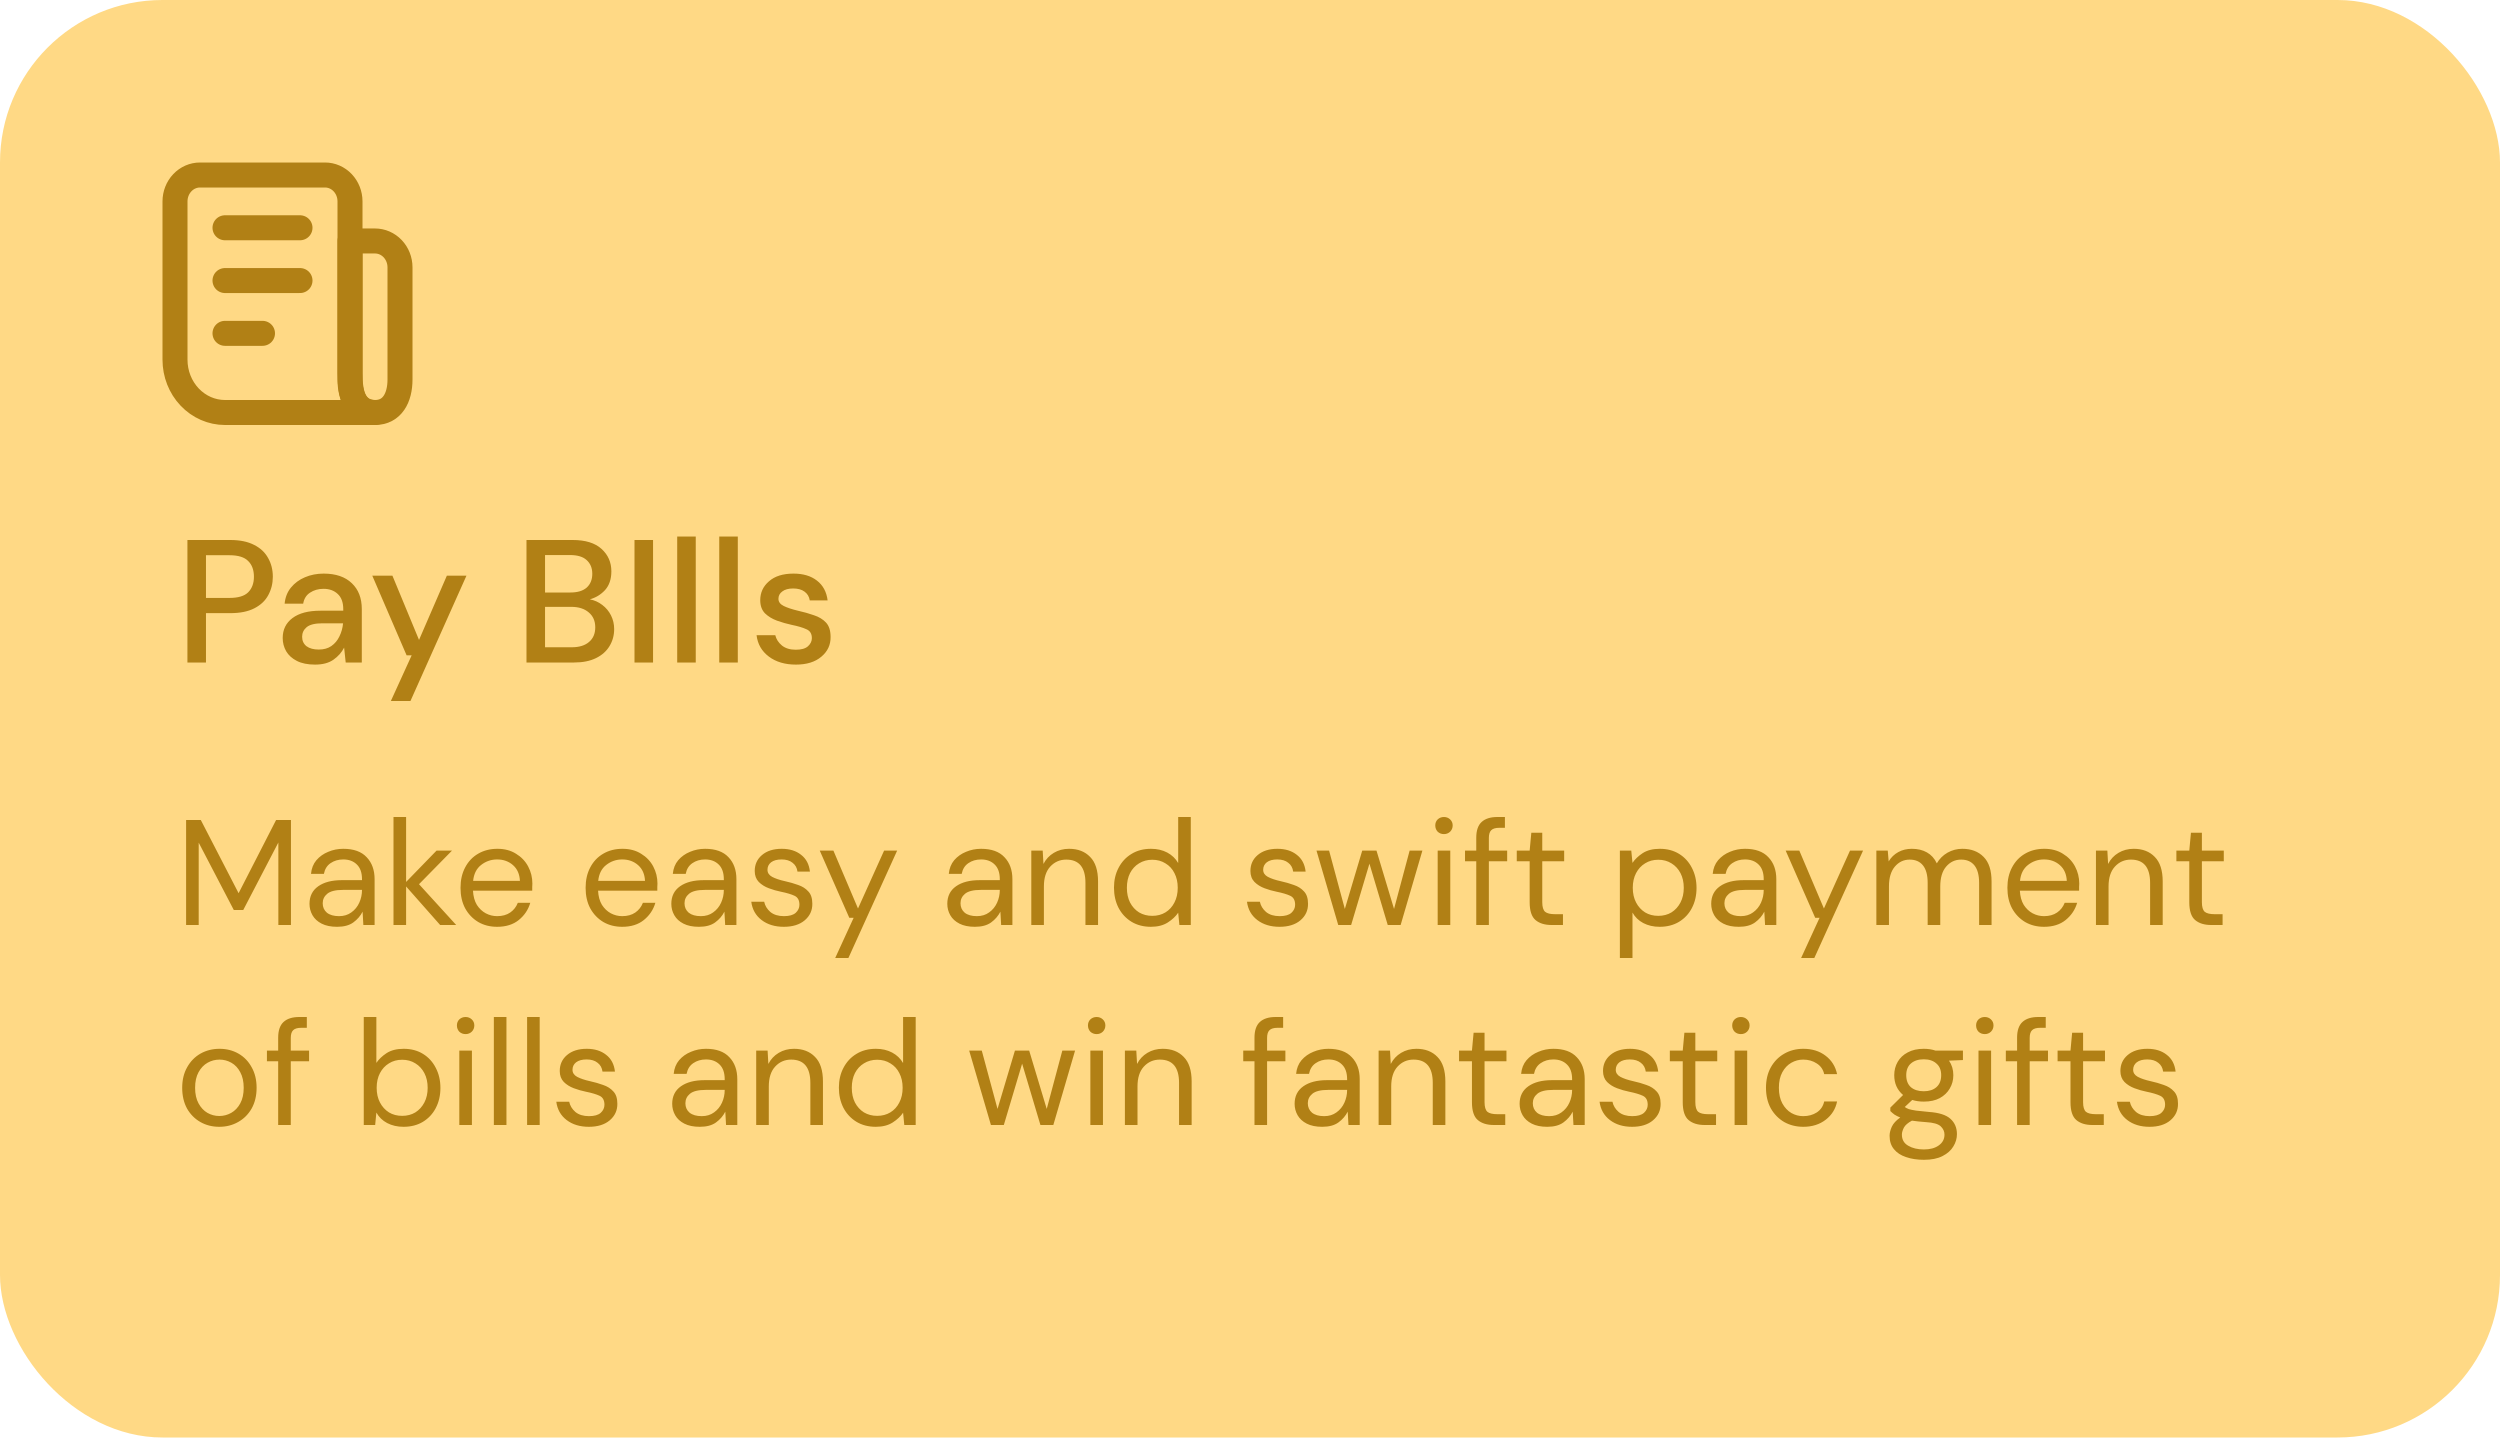 <svg width="200" height="115" viewBox="0 0 200 115" fill="none" xmlns="http://www.w3.org/2000/svg">
<rect width="200" height="115" rx="13" fill="#FFD985"/>
<path d="M30 33H18C16.939 33 15.922 32.555 15.172 31.763C14.421 30.971 14 29.898 14 28.778V16.111C14 15.551 14.211 15.014 14.586 14.618C14.961 14.222 15.47 14 16 14H26C26.53 14 27.039 14.222 27.414 14.618C27.789 15.014 28 15.551 28 16.111V29.833C28 31.582 28.343 33 30 33Z" stroke="#B18015" stroke-width="2" stroke-linecap="round" stroke-linejoin="round"/>
<path d="M32 21.389C32 20.829 31.789 20.292 31.414 19.896C31.039 19.5 30.53 19.278 30 19.278H28V30.361C28 31.818 28.62 33 30 33C31.38 33 32 31.818 32 30.361V21.389Z" stroke="#B18015" stroke-width="2" stroke-linecap="round" stroke-linejoin="round"/>
<path d="M24 22.444H18M24 18.222H18M21 26.667H18" stroke="#B18015" stroke-width="2" stroke-linecap="round"/>
<path d="M14.994 53V43.2H18.424C19.189 43.2 19.824 43.331 20.328 43.592C20.832 43.844 21.205 44.194 21.448 44.642C21.7 45.081 21.826 45.58 21.826 46.14C21.826 46.672 21.705 47.162 21.462 47.61C21.229 48.049 20.86 48.399 20.356 48.66C19.852 48.922 19.208 49.052 18.424 49.052H16.478V53H14.994ZM16.478 47.834H18.354C19.054 47.834 19.553 47.685 19.852 47.386C20.16 47.078 20.314 46.663 20.314 46.14C20.314 45.599 20.16 45.179 19.852 44.88C19.553 44.572 19.054 44.418 18.354 44.418H16.478V47.834ZM25.206 53.168C24.618 53.168 24.133 53.07 23.75 52.874C23.367 52.678 23.083 52.422 22.896 52.104C22.709 51.778 22.616 51.423 22.616 51.04C22.616 50.368 22.877 49.836 23.4 49.444C23.923 49.052 24.669 48.856 25.64 48.856H27.46V48.73C27.46 48.189 27.311 47.783 27.012 47.512C26.723 47.242 26.345 47.106 25.878 47.106C25.467 47.106 25.108 47.209 24.8 47.414C24.501 47.61 24.319 47.904 24.254 48.296H22.77C22.817 47.792 22.985 47.363 23.274 47.008C23.573 46.644 23.946 46.369 24.394 46.182C24.851 45.986 25.351 45.888 25.892 45.888C26.863 45.888 27.614 46.145 28.146 46.658C28.678 47.162 28.944 47.853 28.944 48.73V53H27.656L27.53 51.81C27.334 52.193 27.049 52.515 26.676 52.776C26.303 53.038 25.813 53.168 25.206 53.168ZM25.5 51.964C25.901 51.964 26.237 51.871 26.508 51.684C26.788 51.488 27.003 51.231 27.152 50.914C27.311 50.597 27.409 50.247 27.446 49.864H25.794C25.206 49.864 24.786 49.967 24.534 50.172C24.291 50.377 24.17 50.634 24.17 50.942C24.17 51.26 24.287 51.511 24.52 51.698C24.763 51.876 25.089 51.964 25.5 51.964ZM31.268 56.08L32.934 52.426H32.528L29.784 46.056H31.394L33.522 51.194L35.748 46.056H37.316L32.836 56.08H31.268ZM42.119 53V43.2H45.815C46.832 43.2 47.602 43.438 48.125 43.914C48.648 44.39 48.909 44.987 48.909 45.706C48.909 46.331 48.741 46.831 48.405 47.204C48.069 47.568 47.663 47.816 47.187 47.946C47.56 48.021 47.892 48.17 48.181 48.394C48.48 48.618 48.713 48.898 48.881 49.234C49.049 49.57 49.133 49.934 49.133 50.326C49.133 50.83 49.007 51.288 48.755 51.698C48.512 52.099 48.153 52.417 47.677 52.65C47.201 52.883 46.618 53 45.927 53H42.119ZM43.603 47.4H45.633C46.202 47.4 46.636 47.27 46.935 47.008C47.234 46.737 47.383 46.369 47.383 45.902C47.383 45.445 47.234 45.081 46.935 44.81C46.646 44.539 46.202 44.404 45.605 44.404H43.603V47.4ZM43.603 51.782H45.731C46.328 51.782 46.79 51.642 47.117 51.362C47.453 51.082 47.621 50.69 47.621 50.186C47.621 49.682 47.448 49.285 47.103 48.996C46.758 48.697 46.291 48.548 45.703 48.548H43.603V51.782ZM50.76 53V43.2H52.244V53H50.76ZM54.176 53V42.92H55.66V53H54.176ZM57.54 53V42.92H59.024V53H57.54ZM63.675 53.168C62.797 53.168 62.074 52.953 61.505 52.524C60.935 52.095 60.609 51.526 60.525 50.816H62.023C62.097 51.133 62.275 51.409 62.555 51.642C62.835 51.866 63.203 51.978 63.661 51.978C64.109 51.978 64.436 51.885 64.641 51.698C64.846 51.511 64.949 51.297 64.949 51.054C64.949 50.7 64.804 50.462 64.515 50.34C64.235 50.209 63.843 50.093 63.339 49.99C62.947 49.906 62.555 49.794 62.163 49.654C61.78 49.514 61.458 49.318 61.197 49.066C60.945 48.805 60.819 48.455 60.819 48.016C60.819 47.41 61.052 46.906 61.519 46.504C61.986 46.093 62.639 45.888 63.479 45.888C64.254 45.888 64.879 46.075 65.355 46.448C65.84 46.822 66.125 47.349 66.209 48.03H64.781C64.734 47.731 64.594 47.498 64.361 47.33C64.137 47.162 63.834 47.078 63.451 47.078C63.078 47.078 62.788 47.157 62.583 47.316C62.377 47.465 62.275 47.661 62.275 47.904C62.275 48.147 62.415 48.338 62.695 48.478C62.984 48.618 63.362 48.744 63.829 48.856C64.296 48.959 64.725 49.08 65.117 49.22C65.518 49.351 65.84 49.547 66.083 49.808C66.326 50.069 66.447 50.452 66.447 50.956C66.456 51.591 66.209 52.118 65.705 52.538C65.21 52.958 64.534 53.168 63.675 53.168Z" fill="#B18015"/>
<path d="M14.888 74V65.6H16.064L19.088 71.456L22.088 65.6H23.276V74H22.268V67.4L19.46 72.8H18.704L15.896 67.412V74H14.888ZM26.968 74.144C26.472 74.144 26.06 74.06 25.732 73.892C25.404 73.724 25.16 73.5 25 73.22C24.84 72.94 24.76 72.636 24.76 72.308C24.76 71.7 24.992 71.232 25.456 70.904C25.92 70.576 26.552 70.412 27.352 70.412H28.96V70.34C28.96 69.82 28.824 69.428 28.552 69.164C28.28 68.892 27.916 68.756 27.46 68.756C27.068 68.756 26.728 68.856 26.44 69.056C26.16 69.248 25.984 69.532 25.912 69.908H24.88C24.92 69.476 25.064 69.112 25.312 68.816C25.568 68.52 25.884 68.296 26.26 68.144C26.636 67.984 27.036 67.904 27.46 67.904C28.292 67.904 28.916 68.128 29.332 68.576C29.756 69.016 29.968 69.604 29.968 70.34V74H29.068L29.008 72.932C28.84 73.268 28.592 73.556 28.264 73.796C27.944 74.028 27.512 74.144 26.968 74.144ZM27.124 73.292C27.508 73.292 27.836 73.192 28.108 72.992C28.388 72.792 28.6 72.532 28.744 72.212C28.888 71.892 28.96 71.556 28.96 71.204V71.192H27.436C26.844 71.192 26.424 71.296 26.176 71.504C25.936 71.704 25.816 71.956 25.816 72.26C25.816 72.572 25.928 72.824 26.152 73.016C26.384 73.2 26.708 73.292 27.124 73.292ZM31.48 74V65.36H32.488V70.556L34.924 68.048H36.16L33.52 70.736L36.496 74H35.212L32.488 70.916V74H31.48ZM39.77 74.144C39.202 74.144 38.698 74.016 38.258 73.76C37.818 73.496 37.47 73.132 37.214 72.668C36.966 72.204 36.842 71.656 36.842 71.024C36.842 70.4 36.966 69.856 37.214 69.392C37.462 68.92 37.806 68.556 38.246 68.3C38.694 68.036 39.21 67.904 39.794 67.904C40.37 67.904 40.866 68.036 41.282 68.3C41.706 68.556 42.03 68.896 42.254 69.32C42.478 69.744 42.59 70.2 42.59 70.688C42.59 70.776 42.586 70.864 42.578 70.952C42.578 71.04 42.578 71.14 42.578 71.252H37.838C37.862 71.708 37.966 72.088 38.15 72.392C38.342 72.688 38.578 72.912 38.858 73.064C39.146 73.216 39.45 73.292 39.77 73.292C40.186 73.292 40.534 73.196 40.814 73.004C41.094 72.812 41.298 72.552 41.426 72.224H42.422C42.262 72.776 41.954 73.236 41.498 73.604C41.05 73.964 40.474 74.144 39.77 74.144ZM39.77 68.756C39.29 68.756 38.862 68.904 38.486 69.2C38.118 69.488 37.906 69.912 37.85 70.472H41.594C41.57 69.936 41.386 69.516 41.042 69.212C40.698 68.908 40.274 68.756 39.77 68.756ZM49.777 74.144C49.209 74.144 48.705 74.016 48.265 73.76C47.825 73.496 47.477 73.132 47.221 72.668C46.973 72.204 46.849 71.656 46.849 71.024C46.849 70.4 46.973 69.856 47.221 69.392C47.469 68.92 47.813 68.556 48.253 68.3C48.701 68.036 49.217 67.904 49.801 67.904C50.377 67.904 50.873 68.036 51.289 68.3C51.713 68.556 52.037 68.896 52.261 69.32C52.485 69.744 52.597 70.2 52.597 70.688C52.597 70.776 52.593 70.864 52.585 70.952C52.585 71.04 52.585 71.14 52.585 71.252H47.845C47.869 71.708 47.973 72.088 48.157 72.392C48.349 72.688 48.585 72.912 48.865 73.064C49.153 73.216 49.457 73.292 49.777 73.292C50.193 73.292 50.541 73.196 50.821 73.004C51.101 72.812 51.305 72.552 51.433 72.224H52.429C52.269 72.776 51.961 73.236 51.505 73.604C51.057 73.964 50.481 74.144 49.777 74.144ZM49.777 68.756C49.297 68.756 48.869 68.904 48.493 69.2C48.125 69.488 47.913 69.912 47.857 70.472H51.601C51.577 69.936 51.393 69.516 51.049 69.212C50.705 68.908 50.281 68.756 49.777 68.756ZM55.913 74.144C55.417 74.144 55.005 74.06 54.678 73.892C54.349 73.724 54.105 73.5 53.946 73.22C53.785 72.94 53.706 72.636 53.706 72.308C53.706 71.7 53.938 71.232 54.401 70.904C54.865 70.576 55.498 70.412 56.297 70.412H57.906V70.34C57.906 69.82 57.77 69.428 57.498 69.164C57.225 68.892 56.861 68.756 56.406 68.756C56.014 68.756 55.673 68.856 55.386 69.056C55.105 69.248 54.929 69.532 54.858 69.908H53.825C53.865 69.476 54.01 69.112 54.258 68.816C54.514 68.52 54.83 68.296 55.206 68.144C55.581 67.984 55.981 67.904 56.406 67.904C57.237 67.904 57.861 68.128 58.278 68.576C58.702 69.016 58.913 69.604 58.913 70.34V74H58.014L57.953 72.932C57.785 73.268 57.538 73.556 57.209 73.796C56.889 74.028 56.458 74.144 55.913 74.144ZM56.069 73.292C56.453 73.292 56.782 73.192 57.053 72.992C57.334 72.792 57.545 72.532 57.69 72.212C57.834 71.892 57.906 71.556 57.906 71.204V71.192H56.382C55.789 71.192 55.37 71.296 55.121 71.504C54.882 71.704 54.761 71.956 54.761 72.26C54.761 72.572 54.873 72.824 55.097 73.016C55.33 73.2 55.654 73.292 56.069 73.292ZM62.706 74.144C61.994 74.144 61.402 73.964 60.93 73.604C60.458 73.244 60.182 72.756 60.102 72.14H61.134C61.198 72.452 61.362 72.724 61.626 72.956C61.898 73.18 62.262 73.292 62.718 73.292C63.142 73.292 63.454 73.204 63.654 73.028C63.854 72.844 63.954 72.628 63.954 72.38C63.954 72.02 63.822 71.78 63.558 71.66C63.302 71.54 62.938 71.432 62.466 71.336C62.146 71.272 61.826 71.18 61.506 71.06C61.186 70.94 60.918 70.772 60.702 70.556C60.486 70.332 60.378 70.04 60.378 69.68C60.378 69.16 60.57 68.736 60.954 68.408C61.346 68.072 61.874 67.904 62.538 67.904C63.17 67.904 63.686 68.064 64.086 68.384C64.494 68.696 64.73 69.144 64.794 69.728H63.798C63.758 69.424 63.626 69.188 63.402 69.02C63.186 68.844 62.894 68.756 62.526 68.756C62.166 68.756 61.886 68.832 61.686 68.984C61.494 69.136 61.398 69.336 61.398 69.584C61.398 69.824 61.522 70.012 61.77 70.148C62.026 70.284 62.37 70.4 62.802 70.496C63.17 70.576 63.518 70.676 63.846 70.796C64.182 70.908 64.454 71.08 64.662 71.312C64.878 71.536 64.986 71.864 64.986 72.296C64.994 72.832 64.79 73.276 64.374 73.628C63.966 73.972 63.41 74.144 62.706 74.144ZM66.816 76.64L68.292 73.424H67.944L65.58 68.048H66.672L68.64 72.68L70.728 68.048H71.772L67.872 76.64H66.816ZM77.992 74.144C77.496 74.144 77.084 74.06 76.756 73.892C76.428 73.724 76.184 73.5 76.024 73.22C75.864 72.94 75.784 72.636 75.784 72.308C75.784 71.7 76.016 71.232 76.48 70.904C76.944 70.576 77.576 70.412 78.376 70.412H79.984V70.34C79.984 69.82 79.848 69.428 79.576 69.164C79.304 68.892 78.94 68.756 78.484 68.756C78.092 68.756 77.752 68.856 77.464 69.056C77.184 69.248 77.008 69.532 76.936 69.908H75.904C75.944 69.476 76.088 69.112 76.336 68.816C76.592 68.52 76.908 68.296 77.284 68.144C77.66 67.984 78.06 67.904 78.484 67.904C79.316 67.904 79.94 68.128 80.356 68.576C80.78 69.016 80.992 69.604 80.992 70.34V74H80.092L80.032 72.932C79.864 73.268 79.616 73.556 79.288 73.796C78.968 74.028 78.536 74.144 77.992 74.144ZM78.148 73.292C78.532 73.292 78.86 73.192 79.132 72.992C79.412 72.792 79.624 72.532 79.768 72.212C79.912 71.892 79.984 71.556 79.984 71.204V71.192H78.46C77.868 71.192 77.448 71.296 77.2 71.504C76.96 71.704 76.84 71.956 76.84 72.26C76.84 72.572 76.952 72.824 77.176 73.016C77.408 73.2 77.732 73.292 78.148 73.292ZM82.504 74V68.048H83.416L83.476 69.116C83.668 68.74 83.944 68.444 84.304 68.228C84.664 68.012 85.072 67.904 85.528 67.904C86.232 67.904 86.792 68.12 87.208 68.552C87.632 68.976 87.844 69.632 87.844 70.52V74H86.836V70.628C86.836 69.388 86.324 68.768 85.3 68.768C84.788 68.768 84.36 68.956 84.016 69.332C83.68 69.7 83.512 70.228 83.512 70.916V74H82.504ZM92.071 74.144C91.479 74.144 90.959 74.008 90.511 73.736C90.071 73.464 89.727 73.092 89.479 72.62C89.239 72.148 89.119 71.612 89.119 71.012C89.119 70.412 89.243 69.88 89.491 69.416C89.739 68.944 90.083 68.576 90.523 68.312C90.963 68.04 91.483 67.904 92.083 67.904C92.571 67.904 93.003 68.004 93.379 68.204C93.755 68.404 94.047 68.684 94.255 69.044V65.36H95.263V74H94.351L94.255 73.016C94.063 73.304 93.787 73.564 93.427 73.796C93.067 74.028 92.615 74.144 92.071 74.144ZM92.179 73.268C92.579 73.268 92.931 73.176 93.235 72.992C93.547 72.8 93.787 72.536 93.955 72.2C94.131 71.864 94.219 71.472 94.219 71.024C94.219 70.576 94.131 70.184 93.955 69.848C93.787 69.512 93.547 69.252 93.235 69.068C92.931 68.876 92.579 68.78 92.179 68.78C91.787 68.78 91.435 68.876 91.123 69.068C90.819 69.252 90.579 69.512 90.403 69.848C90.235 70.184 90.151 70.576 90.151 71.024C90.151 71.472 90.235 71.864 90.403 72.2C90.579 72.536 90.819 72.8 91.123 72.992C91.435 73.176 91.787 73.268 92.179 73.268ZM102.362 74.144C101.65 74.144 101.058 73.964 100.586 73.604C100.114 73.244 99.838 72.756 99.758 72.14H100.79C100.854 72.452 101.018 72.724 101.282 72.956C101.554 73.18 101.918 73.292 102.374 73.292C102.798 73.292 103.11 73.204 103.31 73.028C103.51 72.844 103.61 72.628 103.61 72.38C103.61 72.02 103.478 71.78 103.214 71.66C102.958 71.54 102.594 71.432 102.122 71.336C101.802 71.272 101.482 71.18 101.162 71.06C100.842 70.94 100.574 70.772 100.358 70.556C100.142 70.332 100.034 70.04 100.034 69.68C100.034 69.16 100.226 68.736 100.61 68.408C101.002 68.072 101.53 67.904 102.194 67.904C102.826 67.904 103.342 68.064 103.742 68.384C104.15 68.696 104.386 69.144 104.45 69.728H103.454C103.414 69.424 103.282 69.188 103.058 69.02C102.842 68.844 102.55 68.756 102.182 68.756C101.822 68.756 101.542 68.832 101.342 68.984C101.15 69.136 101.054 69.336 101.054 69.584C101.054 69.824 101.178 70.012 101.426 70.148C101.682 70.284 102.026 70.4 102.458 70.496C102.826 70.576 103.174 70.676 103.502 70.796C103.838 70.908 104.11 71.08 104.318 71.312C104.534 71.536 104.642 71.864 104.642 72.296C104.65 72.832 104.446 73.276 104.03 73.628C103.622 73.972 103.066 74.144 102.362 74.144ZM107.059 74L105.319 68.048H106.327L107.587 72.716L108.979 68.048H110.119L111.523 72.716L112.771 68.048H113.791L112.051 74H111.019L109.555 69.092L108.091 74H107.059ZM115.518 66.728C115.318 66.728 115.15 66.664 115.014 66.536C114.886 66.4 114.822 66.232 114.822 66.032C114.822 65.84 114.886 65.68 115.014 65.552C115.15 65.424 115.318 65.36 115.518 65.36C115.71 65.36 115.874 65.424 116.01 65.552C116.146 65.68 116.214 65.84 116.214 66.032C116.214 66.232 116.146 66.4 116.01 66.536C115.874 66.664 115.71 66.728 115.518 66.728ZM115.014 74V68.048H116.022V74H115.014ZM118.101 74V68.9H117.201V68.048H118.101V67.016C118.101 66.44 118.245 66.02 118.533 65.756C118.821 65.492 119.241 65.36 119.793 65.36H120.393V66.224H119.949C119.645 66.224 119.429 66.288 119.301 66.416C119.173 66.536 119.109 66.744 119.109 67.04V68.048H120.573V68.9H119.109V74H118.101ZM124.125 74C123.581 74 123.153 73.868 122.841 73.604C122.529 73.34 122.373 72.864 122.373 72.176V68.9H121.341V68.048H122.373L122.505 66.62H123.381V68.048H125.133V68.9H123.381V72.176C123.381 72.552 123.457 72.808 123.609 72.944C123.761 73.072 124.029 73.136 124.413 73.136H125.037V74H124.125ZM129.59 76.64V68.048H130.502L130.598 69.032C130.79 68.744 131.062 68.484 131.414 68.252C131.774 68.02 132.23 67.904 132.782 67.904C133.374 67.904 133.89 68.04 134.33 68.312C134.77 68.584 135.11 68.956 135.35 69.428C135.598 69.9 135.722 70.436 135.722 71.036C135.722 71.636 135.598 72.172 135.35 72.644C135.11 73.108 134.766 73.476 134.318 73.748C133.878 74.012 133.362 74.144 132.77 74.144C132.282 74.144 131.846 74.044 131.462 73.844C131.086 73.644 130.798 73.364 130.598 73.004V76.64H129.59ZM132.662 73.268C133.062 73.268 133.414 73.176 133.718 72.992C134.022 72.8 134.262 72.536 134.438 72.2C134.614 71.864 134.702 71.472 134.702 71.024C134.702 70.576 134.614 70.184 134.438 69.848C134.262 69.512 134.022 69.252 133.718 69.068C133.414 68.876 133.062 68.78 132.662 68.78C132.262 68.78 131.91 68.876 131.606 69.068C131.302 69.252 131.062 69.512 130.886 69.848C130.71 70.184 130.622 70.576 130.622 71.024C130.622 71.472 130.71 71.864 130.886 72.2C131.062 72.536 131.302 72.8 131.606 72.992C131.91 73.176 132.262 73.268 132.662 73.268ZM139.105 74.144C138.609 74.144 138.197 74.06 137.869 73.892C137.541 73.724 137.297 73.5 137.137 73.22C136.977 72.94 136.897 72.636 136.897 72.308C136.897 71.7 137.129 71.232 137.593 70.904C138.057 70.576 138.689 70.412 139.489 70.412H141.097V70.34C141.097 69.82 140.961 69.428 140.689 69.164C140.417 68.892 140.053 68.756 139.597 68.756C139.205 68.756 138.865 68.856 138.577 69.056C138.297 69.248 138.121 69.532 138.049 69.908H137.017C137.057 69.476 137.201 69.112 137.449 68.816C137.705 68.52 138.021 68.296 138.397 68.144C138.773 67.984 139.173 67.904 139.597 67.904C140.429 67.904 141.053 68.128 141.469 68.576C141.893 69.016 142.105 69.604 142.105 70.34V74H141.205L141.145 72.932C140.977 73.268 140.729 73.556 140.401 73.796C140.081 74.028 139.649 74.144 139.105 74.144ZM139.261 73.292C139.645 73.292 139.973 73.192 140.245 72.992C140.525 72.792 140.737 72.532 140.881 72.212C141.025 71.892 141.097 71.556 141.097 71.204V71.192H139.573C138.981 71.192 138.561 71.296 138.313 71.504C138.073 71.704 137.953 71.956 137.953 72.26C137.953 72.572 138.065 72.824 138.289 73.016C138.521 73.2 138.845 73.292 139.261 73.292ZM144.089 76.64L145.565 73.424H145.217L142.853 68.048H143.945L145.913 72.68L148.001 68.048H149.045L145.145 76.64H144.089ZM150.109 74V68.048H151.021L151.093 68.912C151.285 68.592 151.541 68.344 151.861 68.168C152.181 67.992 152.541 67.904 152.941 67.904C153.413 67.904 153.817 68 154.153 68.192C154.497 68.384 154.761 68.676 154.945 69.068C155.153 68.708 155.437 68.424 155.797 68.216C156.165 68.008 156.561 67.904 156.985 67.904C157.697 67.904 158.265 68.12 158.689 68.552C159.113 68.976 159.325 69.632 159.325 70.52V74H158.329V70.628C158.329 70.012 158.205 69.548 157.957 69.236C157.709 68.924 157.353 68.768 156.889 68.768C156.409 68.768 156.009 68.956 155.689 69.332C155.377 69.7 155.221 70.228 155.221 70.916V74H154.213V70.628C154.213 70.012 154.089 69.548 153.841 69.236C153.593 68.924 153.237 68.768 152.773 68.768C152.301 68.768 151.905 68.956 151.585 69.332C151.273 69.7 151.117 70.228 151.117 70.916V74H150.109ZM163.52 74.144C162.952 74.144 162.448 74.016 162.008 73.76C161.568 73.496 161.22 73.132 160.964 72.668C160.716 72.204 160.592 71.656 160.592 71.024C160.592 70.4 160.716 69.856 160.964 69.392C161.212 68.92 161.556 68.556 161.996 68.3C162.444 68.036 162.96 67.904 163.544 67.904C164.12 67.904 164.616 68.036 165.032 68.3C165.456 68.556 165.78 68.896 166.004 69.32C166.228 69.744 166.34 70.2 166.34 70.688C166.34 70.776 166.336 70.864 166.328 70.952C166.328 71.04 166.328 71.14 166.328 71.252H161.588C161.612 71.708 161.716 72.088 161.9 72.392C162.092 72.688 162.328 72.912 162.608 73.064C162.896 73.216 163.2 73.292 163.52 73.292C163.936 73.292 164.284 73.196 164.564 73.004C164.844 72.812 165.048 72.552 165.176 72.224H166.172C166.012 72.776 165.704 73.236 165.248 73.604C164.8 73.964 164.224 74.144 163.52 74.144ZM163.52 68.756C163.04 68.756 162.612 68.904 162.236 69.2C161.868 69.488 161.656 69.912 161.6 70.472H165.344C165.32 69.936 165.136 69.516 164.792 69.212C164.448 68.908 164.024 68.756 163.52 68.756ZM167.676 74V68.048H168.588L168.648 69.116C168.84 68.74 169.116 68.444 169.476 68.228C169.836 68.012 170.244 67.904 170.7 67.904C171.404 67.904 171.964 68.12 172.38 68.552C172.804 68.976 173.016 69.632 173.016 70.52V74H172.008V70.628C172.008 69.388 171.496 68.768 170.472 68.768C169.96 68.768 169.532 68.956 169.188 69.332C168.852 69.7 168.684 70.228 168.684 70.916V74H167.676ZM176.895 74C176.351 74 175.923 73.868 175.611 73.604C175.299 73.34 175.143 72.864 175.143 72.176V68.9H174.111V68.048H175.143L175.275 66.62H176.151V68.048H177.903V68.9H176.151V72.176C176.151 72.552 176.227 72.808 176.379 72.944C176.531 73.072 176.799 73.136 177.183 73.136H177.807V74H176.895ZM17.54 90.144C16.98 90.144 16.476 90.016 16.028 89.76C15.58 89.504 15.224 89.144 14.96 88.68C14.704 88.208 14.576 87.656 14.576 87.024C14.576 86.392 14.708 85.844 14.972 85.38C15.236 84.908 15.592 84.544 16.04 84.288C16.496 84.032 17.004 83.904 17.564 83.904C18.124 83.904 18.628 84.032 19.076 84.288C19.524 84.544 19.876 84.908 20.132 85.38C20.396 85.844 20.528 86.392 20.528 87.024C20.528 87.656 20.396 88.208 20.132 88.68C19.868 89.144 19.508 89.504 19.052 89.76C18.604 90.016 18.1 90.144 17.54 90.144ZM17.54 89.28C17.884 89.28 18.204 89.196 18.5 89.028C18.796 88.86 19.036 88.608 19.22 88.272C19.404 87.936 19.496 87.52 19.496 87.024C19.496 86.528 19.404 86.112 19.22 85.776C19.044 85.44 18.808 85.188 18.512 85.02C18.216 84.852 17.9 84.768 17.564 84.768C17.22 84.768 16.9 84.852 16.604 85.02C16.308 85.188 16.068 85.44 15.884 85.776C15.7 86.112 15.608 86.528 15.608 87.024C15.608 87.52 15.7 87.936 15.884 88.272C16.068 88.608 16.304 88.86 16.592 89.028C16.888 89.196 17.204 89.28 17.54 89.28ZM22.254 90V84.9H21.354V84.048H22.254V83.016C22.254 82.44 22.398 82.02 22.686 81.756C22.974 81.492 23.394 81.36 23.946 81.36H24.546V82.224H24.102C23.798 82.224 23.582 82.288 23.454 82.416C23.326 82.536 23.262 82.744 23.262 83.04V84.048H24.726V84.9H23.262V90H22.254ZM32.281 90.144C31.793 90.144 31.357 90.044 30.973 89.844C30.597 89.644 30.309 89.364 30.109 89.004L30.013 90H29.101V81.36H30.109V85.032C30.301 84.744 30.573 84.484 30.925 84.252C31.285 84.02 31.741 83.904 32.293 83.904C32.885 83.904 33.401 84.04 33.841 84.312C34.281 84.584 34.621 84.956 34.861 85.428C35.109 85.9 35.233 86.436 35.233 87.036C35.233 87.636 35.109 88.172 34.861 88.644C34.621 89.108 34.277 89.476 33.829 89.748C33.389 90.012 32.873 90.144 32.281 90.144ZM32.173 89.268C32.573 89.268 32.925 89.176 33.229 88.992C33.533 88.8 33.773 88.536 33.949 88.2C34.125 87.864 34.213 87.472 34.213 87.024C34.213 86.576 34.125 86.184 33.949 85.848C33.773 85.512 33.533 85.252 33.229 85.068C32.925 84.876 32.573 84.78 32.173 84.78C31.773 84.78 31.421 84.876 31.117 85.068C30.813 85.252 30.573 85.512 30.397 85.848C30.221 86.184 30.133 86.576 30.133 87.024C30.133 87.472 30.221 87.864 30.397 88.2C30.573 88.536 30.813 88.8 31.117 88.992C31.421 89.176 31.773 89.268 32.173 89.268ZM37.249 82.728C37.049 82.728 36.881 82.664 36.745 82.536C36.617 82.4 36.553 82.232 36.553 82.032C36.553 81.84 36.617 81.68 36.745 81.552C36.881 81.424 37.049 81.36 37.249 81.36C37.441 81.36 37.605 81.424 37.741 81.552C37.877 81.68 37.945 81.84 37.945 82.032C37.945 82.232 37.877 82.4 37.741 82.536C37.605 82.664 37.441 82.728 37.249 82.728ZM36.745 90V84.048H37.753V90H36.745ZM39.508 90V81.36H40.516V90H39.508ZM42.168 90V81.36H43.176V90H42.168ZM47.108 90.144C46.396 90.144 45.804 89.964 45.332 89.604C44.86 89.244 44.584 88.756 44.504 88.14H45.536C45.6 88.452 45.764 88.724 46.028 88.956C46.3 89.18 46.664 89.292 47.12 89.292C47.544 89.292 47.856 89.204 48.056 89.028C48.256 88.844 48.356 88.628 48.356 88.38C48.356 88.02 48.224 87.78 47.96 87.66C47.704 87.54 47.34 87.432 46.868 87.336C46.548 87.272 46.228 87.18 45.908 87.06C45.588 86.94 45.32 86.772 45.104 86.556C44.888 86.332 44.78 86.04 44.78 85.68C44.78 85.16 44.972 84.736 45.356 84.408C45.748 84.072 46.276 83.904 46.94 83.904C47.572 83.904 48.088 84.064 48.488 84.384C48.896 84.696 49.132 85.144 49.196 85.728H48.2C48.16 85.424 48.028 85.188 47.804 85.02C47.588 84.844 47.296 84.756 46.928 84.756C46.568 84.756 46.288 84.832 46.088 84.984C45.896 85.136 45.8 85.336 45.8 85.584C45.8 85.824 45.924 86.012 46.172 86.148C46.428 86.284 46.772 86.4 47.204 86.496C47.572 86.576 47.92 86.676 48.248 86.796C48.584 86.908 48.856 87.08 49.064 87.312C49.28 87.536 49.388 87.864 49.388 88.296C49.396 88.832 49.192 89.276 48.776 89.628C48.368 89.972 47.812 90.144 47.108 90.144ZM55.984 90.144C55.488 90.144 55.076 90.06 54.748 89.892C54.42 89.724 54.176 89.5 54.016 89.22C53.856 88.94 53.776 88.636 53.776 88.308C53.776 87.7 54.008 87.232 54.472 86.904C54.936 86.576 55.568 86.412 56.368 86.412H57.976V86.34C57.976 85.82 57.84 85.428 57.568 85.164C57.296 84.892 56.932 84.756 56.476 84.756C56.084 84.756 55.744 84.856 55.456 85.056C55.176 85.248 55 85.532 54.928 85.908H53.896C53.936 85.476 54.08 85.112 54.328 84.816C54.584 84.52 54.9 84.296 55.276 84.144C55.652 83.984 56.052 83.904 56.476 83.904C57.308 83.904 57.932 84.128 58.348 84.576C58.772 85.016 58.984 85.604 58.984 86.34V90H58.084L58.024 88.932C57.856 89.268 57.608 89.556 57.28 89.796C56.96 90.028 56.528 90.144 55.984 90.144ZM56.14 89.292C56.524 89.292 56.852 89.192 57.124 88.992C57.404 88.792 57.616 88.532 57.76 88.212C57.904 87.892 57.976 87.556 57.976 87.204V87.192H56.452C55.86 87.192 55.44 87.296 55.192 87.504C54.952 87.704 54.832 87.956 54.832 88.26C54.832 88.572 54.944 88.824 55.168 89.016C55.4 89.2 55.724 89.292 56.14 89.292ZM60.496 90V84.048H61.408L61.468 85.116C61.66 84.74 61.936 84.444 62.296 84.228C62.656 84.012 63.064 83.904 63.52 83.904C64.224 83.904 64.784 84.12 65.2 84.552C65.624 84.976 65.836 85.632 65.836 86.52V90H64.828V86.628C64.828 85.388 64.316 84.768 63.292 84.768C62.78 84.768 62.352 84.956 62.008 85.332C61.672 85.7 61.504 86.228 61.504 86.916V90H60.496ZM70.063 90.144C69.471 90.144 68.951 90.008 68.503 89.736C68.063 89.464 67.719 89.092 67.471 88.62C67.231 88.148 67.111 87.612 67.111 87.012C67.111 86.412 67.235 85.88 67.483 85.416C67.731 84.944 68.075 84.576 68.515 84.312C68.955 84.04 69.475 83.904 70.075 83.904C70.563 83.904 70.995 84.004 71.371 84.204C71.747 84.404 72.039 84.684 72.247 85.044V81.36H73.255V90H72.343L72.247 89.016C72.055 89.304 71.779 89.564 71.419 89.796C71.059 90.028 70.607 90.144 70.063 90.144ZM70.171 89.268C70.571 89.268 70.923 89.176 71.227 88.992C71.539 88.8 71.779 88.536 71.947 88.2C72.123 87.864 72.211 87.472 72.211 87.024C72.211 86.576 72.123 86.184 71.947 85.848C71.779 85.512 71.539 85.252 71.227 85.068C70.923 84.876 70.571 84.78 70.171 84.78C69.779 84.78 69.427 84.876 69.115 85.068C68.811 85.252 68.571 85.512 68.395 85.848C68.227 86.184 68.143 86.576 68.143 87.024C68.143 87.472 68.227 87.864 68.395 88.2C68.571 88.536 68.811 88.8 69.115 88.992C69.427 89.176 69.779 89.268 70.171 89.268ZM79.274 90L77.534 84.048H78.542L79.802 88.716L81.194 84.048H82.334L83.738 88.716L84.986 84.048H86.006L84.266 90H83.234L81.77 85.092L80.306 90H79.274ZM87.733 82.728C87.533 82.728 87.365 82.664 87.229 82.536C87.101 82.4 87.037 82.232 87.037 82.032C87.037 81.84 87.101 81.68 87.229 81.552C87.365 81.424 87.533 81.36 87.733 81.36C87.925 81.36 88.089 81.424 88.225 81.552C88.361 81.68 88.429 81.84 88.429 82.032C88.429 82.232 88.361 82.4 88.225 82.536C88.089 82.664 87.925 82.728 87.733 82.728ZM87.229 90V84.048H88.237V90H87.229ZM89.992 90V84.048H90.904L90.964 85.116C91.156 84.74 91.432 84.444 91.792 84.228C92.152 84.012 92.56 83.904 93.016 83.904C93.72 83.904 94.28 84.12 94.696 84.552C95.12 84.976 95.332 85.632 95.332 86.52V90H94.324V86.628C94.324 85.388 93.812 84.768 92.788 84.768C92.276 84.768 91.848 84.956 91.504 85.332C91.168 85.7 91 86.228 91 86.916V90H89.992ZM100.359 90V84.9H99.459V84.048H100.359V83.016C100.359 82.44 100.503 82.02 100.791 81.756C101.079 81.492 101.499 81.36 102.051 81.36H102.651V82.224H102.207C101.903 82.224 101.687 82.288 101.559 82.416C101.431 82.536 101.367 82.744 101.367 83.04V84.048H102.831V84.9H101.367V90H100.359ZM105.777 90.144C105.281 90.144 104.869 90.06 104.541 89.892C104.213 89.724 103.969 89.5 103.809 89.22C103.649 88.94 103.569 88.636 103.569 88.308C103.569 87.7 103.801 87.232 104.265 86.904C104.729 86.576 105.361 86.412 106.161 86.412H107.769V86.34C107.769 85.82 107.633 85.428 107.361 85.164C107.089 84.892 106.725 84.756 106.269 84.756C105.877 84.756 105.537 84.856 105.249 85.056C104.969 85.248 104.793 85.532 104.721 85.908H103.689C103.729 85.476 103.873 85.112 104.121 84.816C104.377 84.52 104.693 84.296 105.069 84.144C105.445 83.984 105.845 83.904 106.269 83.904C107.101 83.904 107.725 84.128 108.141 84.576C108.565 85.016 108.777 85.604 108.777 86.34V90H107.877L107.817 88.932C107.649 89.268 107.401 89.556 107.073 89.796C106.753 90.028 106.321 90.144 105.777 90.144ZM105.933 89.292C106.317 89.292 106.645 89.192 106.917 88.992C107.197 88.792 107.409 88.532 107.553 88.212C107.697 87.892 107.769 87.556 107.769 87.204V87.192H106.245C105.653 87.192 105.233 87.296 104.985 87.504C104.745 87.704 104.625 87.956 104.625 88.26C104.625 88.572 104.737 88.824 104.961 89.016C105.193 89.2 105.517 89.292 105.933 89.292ZM110.289 90V84.048H111.201L111.261 85.116C111.453 84.74 111.729 84.444 112.089 84.228C112.449 84.012 112.857 83.904 113.313 83.904C114.017 83.904 114.577 84.12 114.993 84.552C115.417 84.976 115.629 85.632 115.629 86.52V90H114.621V86.628C114.621 85.388 114.109 84.768 113.085 84.768C112.573 84.768 112.145 84.956 111.801 85.332C111.465 85.7 111.297 86.228 111.297 86.916V90H110.289ZM119.508 90C118.964 90 118.536 89.868 118.224 89.604C117.912 89.34 117.756 88.864 117.756 88.176V84.9H116.724V84.048H117.756L117.888 82.62H118.764V84.048H120.516V84.9H118.764V88.176C118.764 88.552 118.84 88.808 118.992 88.944C119.144 89.072 119.412 89.136 119.796 89.136H120.42V90H119.508ZM123.777 90.144C123.281 90.144 122.869 90.06 122.541 89.892C122.213 89.724 121.969 89.5 121.809 89.22C121.649 88.94 121.569 88.636 121.569 88.308C121.569 87.7 121.801 87.232 122.265 86.904C122.729 86.576 123.361 86.412 124.161 86.412H125.769V86.34C125.769 85.82 125.633 85.428 125.361 85.164C125.089 84.892 124.725 84.756 124.269 84.756C123.877 84.756 123.537 84.856 123.249 85.056C122.969 85.248 122.793 85.532 122.721 85.908H121.689C121.729 85.476 121.873 85.112 122.121 84.816C122.377 84.52 122.693 84.296 123.069 84.144C123.445 83.984 123.845 83.904 124.269 83.904C125.101 83.904 125.725 84.128 126.141 84.576C126.565 85.016 126.777 85.604 126.777 86.34V90H125.877L125.817 88.932C125.649 89.268 125.401 89.556 125.073 89.796C124.753 90.028 124.321 90.144 123.777 90.144ZM123.933 89.292C124.317 89.292 124.645 89.192 124.917 88.992C125.197 88.792 125.409 88.532 125.553 88.212C125.697 87.892 125.769 87.556 125.769 87.204V87.192H124.245C123.653 87.192 123.233 87.296 122.985 87.504C122.745 87.704 122.625 87.956 122.625 88.26C122.625 88.572 122.737 88.824 122.961 89.016C123.193 89.2 123.517 89.292 123.933 89.292ZM130.569 90.144C129.857 90.144 129.265 89.964 128.793 89.604C128.321 89.244 128.045 88.756 127.965 88.14H128.997C129.061 88.452 129.225 88.724 129.489 88.956C129.761 89.18 130.125 89.292 130.581 89.292C131.005 89.292 131.317 89.204 131.517 89.028C131.717 88.844 131.817 88.628 131.817 88.38C131.817 88.02 131.685 87.78 131.421 87.66C131.165 87.54 130.801 87.432 130.329 87.336C130.009 87.272 129.689 87.18 129.369 87.06C129.049 86.94 128.781 86.772 128.565 86.556C128.349 86.332 128.241 86.04 128.241 85.68C128.241 85.16 128.433 84.736 128.817 84.408C129.209 84.072 129.737 83.904 130.401 83.904C131.033 83.904 131.549 84.064 131.949 84.384C132.357 84.696 132.593 85.144 132.657 85.728H131.661C131.621 85.424 131.489 85.188 131.265 85.02C131.049 84.844 130.757 84.756 130.389 84.756C130.029 84.756 129.749 84.832 129.549 84.984C129.357 85.136 129.261 85.336 129.261 85.584C129.261 85.824 129.385 86.012 129.633 86.148C129.889 86.284 130.233 86.4 130.665 86.496C131.033 86.576 131.381 86.676 131.709 86.796C132.045 86.908 132.317 87.08 132.525 87.312C132.741 87.536 132.849 87.864 132.849 88.296C132.857 88.832 132.653 89.276 132.237 89.628C131.829 89.972 131.273 90.144 130.569 90.144ZM136.371 90C135.827 90 135.399 89.868 135.087 89.604C134.775 89.34 134.619 88.864 134.619 88.176V84.9H133.587V84.048H134.619L134.751 82.62H135.627V84.048H137.379V84.9H135.627V88.176C135.627 88.552 135.703 88.808 135.855 88.944C136.007 89.072 136.275 89.136 136.659 89.136H137.283V90H136.371ZM139.272 82.728C139.072 82.728 138.904 82.664 138.768 82.536C138.64 82.4 138.576 82.232 138.576 82.032C138.576 81.84 138.64 81.68 138.768 81.552C138.904 81.424 139.072 81.36 139.272 81.36C139.464 81.36 139.628 81.424 139.764 81.552C139.9 81.68 139.968 81.84 139.968 82.032C139.968 82.232 139.9 82.4 139.764 82.536C139.628 82.664 139.464 82.728 139.272 82.728ZM138.768 90V84.048H139.776V90H138.768ZM144.267 90.144C143.699 90.144 143.187 90.016 142.731 89.76C142.283 89.496 141.927 89.132 141.663 88.668C141.407 88.196 141.279 87.648 141.279 87.024C141.279 86.4 141.407 85.856 141.663 85.392C141.927 84.92 142.283 84.556 142.731 84.3C143.187 84.036 143.699 83.904 144.267 83.904C144.971 83.904 145.563 84.088 146.043 84.456C146.531 84.824 146.839 85.316 146.967 85.932H145.935C145.855 85.564 145.659 85.28 145.347 85.08C145.035 84.872 144.671 84.768 144.255 84.768C143.919 84.768 143.603 84.852 143.307 85.02C143.011 85.188 142.771 85.44 142.587 85.776C142.403 86.112 142.311 86.528 142.311 87.024C142.311 87.52 142.403 87.936 142.587 88.272C142.771 88.608 143.011 88.864 143.307 89.04C143.603 89.208 143.919 89.292 144.255 89.292C144.671 89.292 145.035 89.192 145.347 88.992C145.659 88.784 145.855 88.492 145.935 88.116H146.967C146.847 88.716 146.543 89.204 146.055 89.58C145.567 89.956 144.971 90.144 144.267 90.144ZM153.903 88.128C153.567 88.128 153.259 88.084 152.979 87.996L152.379 88.56C152.467 88.624 152.575 88.68 152.703 88.728C152.839 88.768 153.031 88.808 153.279 88.848C153.527 88.88 153.875 88.916 154.323 88.956C155.123 89.012 155.695 89.196 156.039 89.508C156.383 89.82 156.555 90.228 156.555 90.732C156.555 91.076 156.459 91.404 156.267 91.716C156.083 92.028 155.795 92.284 155.403 92.484C155.019 92.684 154.523 92.784 153.915 92.784C153.379 92.784 152.903 92.712 152.487 92.568C152.071 92.432 151.747 92.22 151.515 91.932C151.283 91.652 151.167 91.296 151.167 90.864C151.167 90.64 151.227 90.396 151.347 90.132C151.467 89.876 151.691 89.632 152.019 89.4C151.843 89.328 151.691 89.252 151.563 89.172C151.443 89.084 151.331 88.988 151.227 88.884V88.608L152.247 87.6C151.775 87.2 151.539 86.672 151.539 86.016C151.539 85.624 151.631 85.268 151.815 84.948C151.999 84.628 152.267 84.376 152.619 84.192C152.971 84 153.399 83.904 153.903 83.904C154.247 83.904 154.559 83.952 154.839 84.048H157.035V84.804L155.919 84.852C156.151 85.188 156.267 85.576 156.267 86.016C156.267 86.408 156.171 86.764 155.979 87.084C155.795 87.404 155.527 87.66 155.175 87.852C154.831 88.036 154.407 88.128 153.903 88.128ZM153.903 87.3C154.327 87.3 154.663 87.192 154.911 86.976C155.167 86.752 155.295 86.432 155.295 86.016C155.295 85.608 155.167 85.296 154.911 85.08C154.663 84.856 154.327 84.744 153.903 84.744C153.471 84.744 153.127 84.856 152.871 85.08C152.623 85.296 152.499 85.608 152.499 86.016C152.499 86.432 152.623 86.752 152.871 86.976C153.127 87.192 153.471 87.3 153.903 87.3ZM152.151 90.768C152.151 91.168 152.319 91.464 152.655 91.656C152.991 91.856 153.411 91.956 153.915 91.956C154.411 91.956 154.807 91.848 155.103 91.632C155.407 91.416 155.559 91.128 155.559 90.768C155.559 90.512 155.455 90.288 155.247 90.096C155.039 89.912 154.655 89.804 154.095 89.772C153.655 89.74 153.275 89.7 152.955 89.652C152.627 89.828 152.411 90.016 152.307 90.216C152.203 90.424 152.151 90.608 152.151 90.768ZM158.784 82.728C158.584 82.728 158.416 82.664 158.28 82.536C158.152 82.4 158.088 82.232 158.088 82.032C158.088 81.84 158.152 81.68 158.28 81.552C158.416 81.424 158.584 81.36 158.784 81.36C158.976 81.36 159.14 81.424 159.276 81.552C159.412 81.68 159.48 81.84 159.48 82.032C159.48 82.232 159.412 82.4 159.276 82.536C159.14 82.664 158.976 82.728 158.784 82.728ZM158.28 90V84.048H159.288V90H158.28ZM161.367 90V84.9H160.467V84.048H161.367V83.016C161.367 82.44 161.511 82.02 161.799 81.756C162.087 81.492 162.507 81.36 163.059 81.36H163.659V82.224H163.215C162.911 82.224 162.695 82.288 162.567 82.416C162.439 82.536 162.375 82.744 162.375 83.04V84.048H163.839V84.9H162.375V90H161.367ZM167.391 90C166.847 90 166.419 89.868 166.107 89.604C165.795 89.34 165.639 88.864 165.639 88.176V84.9H164.607V84.048H165.639L165.771 82.62H166.647V84.048H168.399V84.9H166.647V88.176C166.647 88.552 166.723 88.808 166.875 88.944C167.027 89.072 167.295 89.136 167.679 89.136H168.303V90H167.391ZM171.96 90.144C171.248 90.144 170.656 89.964 170.184 89.604C169.712 89.244 169.436 88.756 169.356 88.14H170.388C170.452 88.452 170.616 88.724 170.88 88.956C171.152 89.18 171.516 89.292 171.972 89.292C172.396 89.292 172.708 89.204 172.908 89.028C173.108 88.844 173.208 88.628 173.208 88.38C173.208 88.02 173.076 87.78 172.812 87.66C172.556 87.54 172.192 87.432 171.72 87.336C171.4 87.272 171.08 87.18 170.76 87.06C170.44 86.94 170.172 86.772 169.956 86.556C169.74 86.332 169.632 86.04 169.632 85.68C169.632 85.16 169.824 84.736 170.208 84.408C170.6 84.072 171.128 83.904 171.792 83.904C172.424 83.904 172.94 84.064 173.34 84.384C173.748 84.696 173.984 85.144 174.048 85.728H173.052C173.012 85.424 172.88 85.188 172.656 85.02C172.44 84.844 172.148 84.756 171.78 84.756C171.42 84.756 171.14 84.832 170.94 84.984C170.748 85.136 170.652 85.336 170.652 85.584C170.652 85.824 170.776 86.012 171.024 86.148C171.28 86.284 171.624 86.4 172.056 86.496C172.424 86.576 172.772 86.676 173.1 86.796C173.436 86.908 173.708 87.08 173.916 87.312C174.132 87.536 174.24 87.864 174.24 88.296C174.248 88.832 174.044 89.276 173.628 89.628C173.22 89.972 172.664 90.144 171.96 90.144Z" fill="#B18015"/>
</svg>
